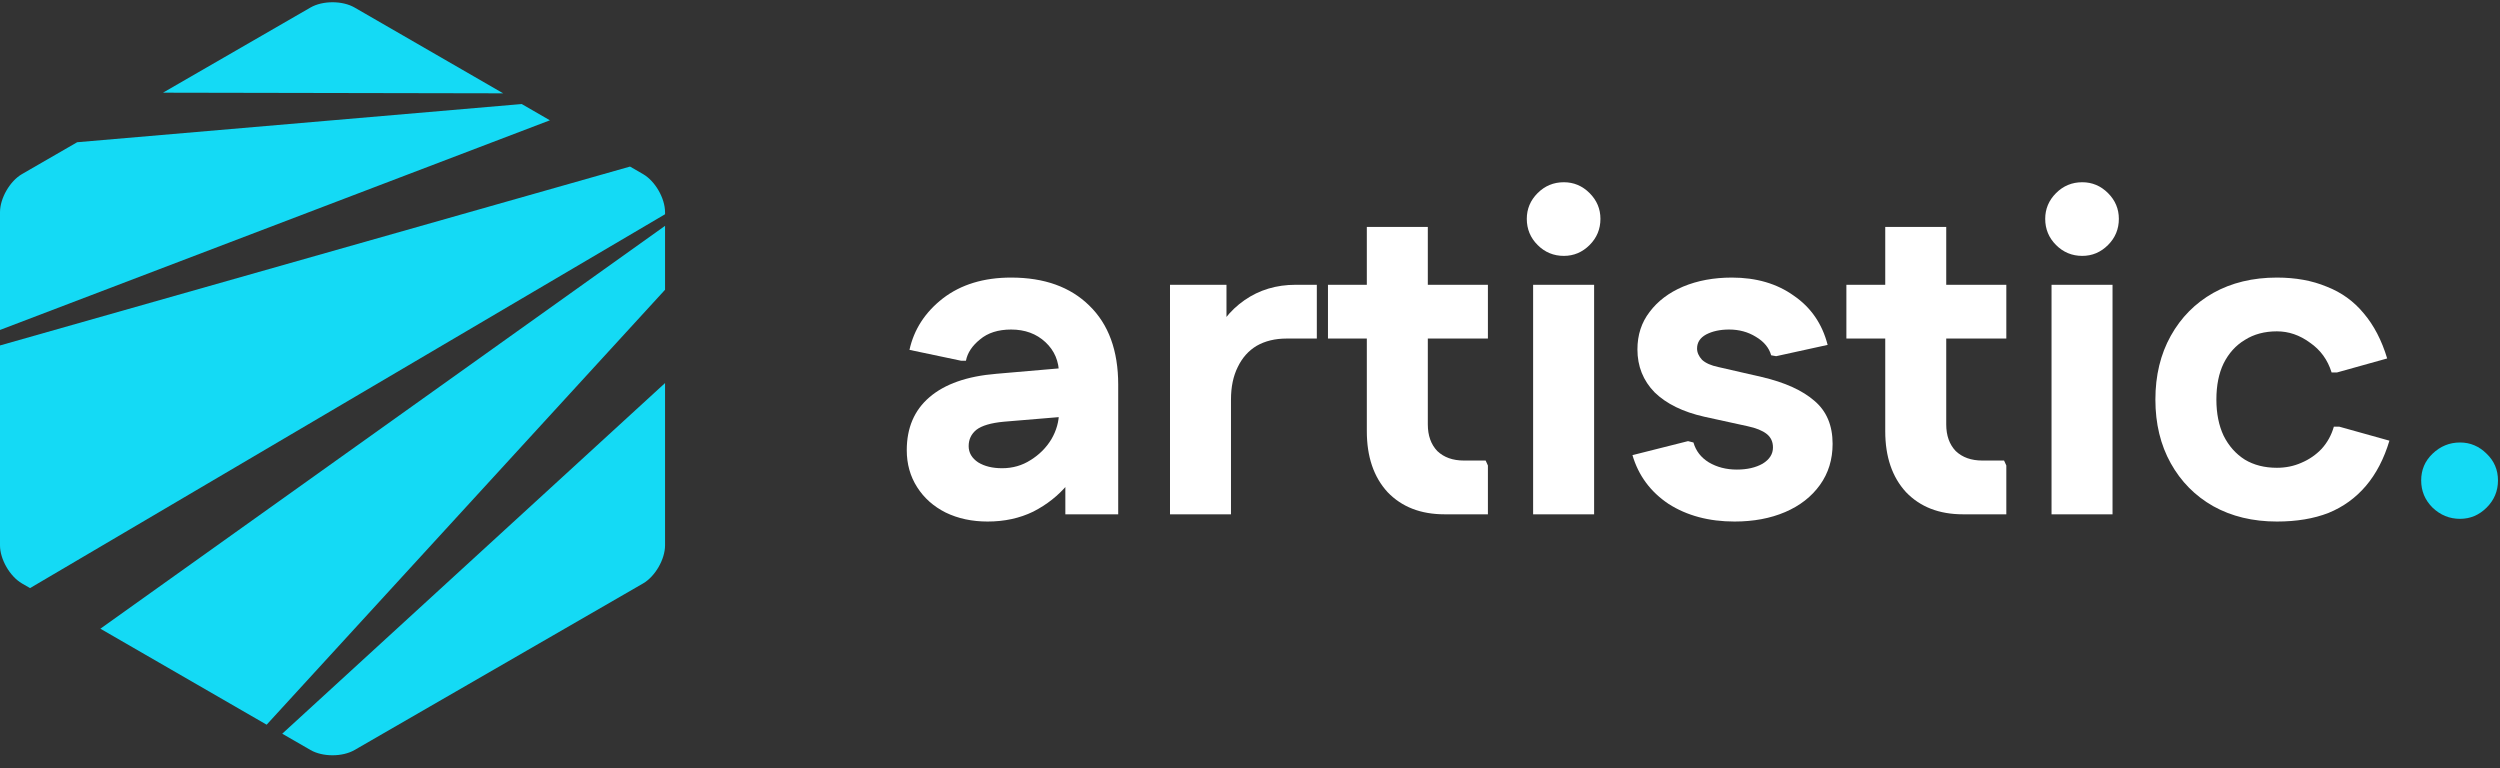 <svg width="166" height="51" viewBox="0 0 166 51" fill="none" xmlns="http://www.w3.org/2000/svg">
<rect x="0" y="0" width="166" height="51" fill="#333333" stroke="none"/>
<path d="M33.411 6.197L23.541 0.498C22.737 0.034 21.422 0.034 20.619 0.498L10.822 6.154L33.411 6.197Z" fill="#14daf5"/>
<path d="M17.705 48.12L44.159 19.241V14.996L6.665 41.746L17.705 48.12Z" fill="#14daf5"/>
<path d="M36.513 7.988L34.643 6.908L5.123 9.444L1.461 11.559C0.658 12.023 0 13.161 0 14.089V21.909L36.513 7.988Z" fill="#14daf5"/>
<path d="M18.741 48.718L20.619 49.802C21.422 50.266 22.737 50.266 23.541 49.802L42.698 38.742C43.502 38.278 44.159 37.139 44.159 36.211V25.435L18.741 48.718Z" fill="#14daf5"/>
<path d="M1.461 38.742L1.995 39.05L44.159 14.226V14.09C44.159 13.162 43.502 12.023 42.698 11.559L41.833 11.06L0 22.938V36.211C0 37.139 0.658 38.278 1.461 38.742Z" fill="#14daf5"/>
<path d="M163.346 34.451C162.646 34.451 162.036 34.201 161.516 33.701C161.016 33.201 160.766 32.601 160.766 31.901C160.766 31.201 161.016 30.611 161.516 30.131C162.036 29.631 162.646 29.381 163.346 29.381C164.026 29.381 164.616 29.631 165.116 30.131C165.616 30.611 165.866 31.201 165.866 31.901C165.866 32.601 165.616 33.201 165.116 33.701C164.616 34.201 164.026 34.451 163.346 34.451Z" fill="#14daf5"/>
<path d="M151.188 34.63C149.588 34.63 148.178 34.291 146.958 33.611C145.758 32.931 144.818 31.98 144.138 30.761C143.458 29.541 143.118 28.131 143.118 26.531C143.118 24.931 143.458 23.521 144.138 22.301C144.818 21.081 145.758 20.131 146.958 19.451C148.178 18.771 149.588 18.431 151.188 18.431C152.428 18.431 153.528 18.631 154.488 19.031C155.468 19.411 156.288 20.001 156.948 20.801C157.628 21.601 158.148 22.601 158.508 23.801L155.178 24.731H154.818C154.558 23.891 154.078 23.231 153.378 22.751C152.698 22.251 151.968 22.001 151.188 22.001C150.368 22.001 149.658 22.191 149.058 22.571C148.458 22.931 147.988 23.451 147.648 24.131C147.328 24.791 147.168 25.591 147.168 26.531C147.168 27.451 147.328 28.251 147.648 28.931C147.988 29.611 148.458 30.141 149.058 30.52C149.658 30.881 150.368 31.061 151.188 31.061C151.768 31.061 152.308 30.951 152.808 30.73C153.328 30.511 153.778 30.201 154.158 29.801C154.538 29.381 154.808 28.891 154.968 28.331H155.328L158.658 29.261C158.298 30.461 157.778 31.46 157.098 32.261C156.418 33.06 155.588 33.66 154.608 34.06C153.628 34.441 152.488 34.63 151.188 34.63Z" fill="white"/>
<path d="M136.222 34.15V18.91H140.272V34.15H136.222ZM138.262 16.991C137.582 16.991 137.002 16.75 136.522 16.27C136.042 15.791 135.802 15.211 135.802 14.531C135.802 13.871 136.042 13.301 136.522 12.821C137.002 12.341 137.582 12.101 138.262 12.101C138.922 12.101 139.492 12.341 139.972 12.821C140.452 13.301 140.692 13.871 140.692 14.531C140.692 15.211 140.452 15.791 139.972 16.27C139.492 16.75 138.922 16.991 138.262 16.991Z" fill="white"/>
<path d="M130.34 34.15C128.76 34.15 127.5 33.66 126.56 32.68C125.64 31.68 125.18 30.33 125.18 28.63V15.07H129.23V28.18C129.23 28.92 129.44 29.51 129.86 29.95C130.3 30.37 130.89 30.58 131.63 30.58H133.07L133.22 30.91V34.15H130.34ZM122.6 22.48V18.91H133.22V22.48H122.6Z" fill="white"/>
<path d="M115.175 34.63C113.475 34.63 112.015 34.24 110.795 33.461C109.595 32.66 108.795 31.581 108.395 30.221L112.085 29.291L112.445 29.381C112.605 29.941 112.945 30.381 113.465 30.701C114.005 31.02 114.625 31.18 115.325 31.18C116.005 31.18 116.575 31.05 117.035 30.791C117.495 30.511 117.725 30.151 117.725 29.711C117.725 29.331 117.585 29.031 117.305 28.811C117.025 28.591 116.605 28.421 116.045 28.301L113.165 27.671C111.745 27.351 110.645 26.811 109.865 26.051C109.105 25.271 108.725 24.321 108.725 23.201C108.725 22.241 108.995 21.411 109.535 20.711C110.075 19.991 110.815 19.431 111.755 19.031C112.715 18.631 113.795 18.431 114.995 18.431C116.615 18.431 117.985 18.831 119.105 19.631C120.245 20.411 120.995 21.501 121.355 22.901L117.935 23.651L117.605 23.591C117.465 23.091 117.125 22.681 116.585 22.361C116.065 22.041 115.475 21.881 114.815 21.881C114.215 21.881 113.705 21.991 113.285 22.211C112.885 22.431 112.685 22.741 112.685 23.141C112.685 23.401 112.795 23.651 113.015 23.891C113.255 24.111 113.615 24.271 114.095 24.371L116.975 25.031C118.515 25.391 119.685 25.921 120.485 26.621C121.285 27.301 121.685 28.251 121.685 29.471C121.685 30.511 121.405 31.421 120.845 32.2C120.285 32.98 119.515 33.581 118.535 34.001C117.555 34.42 116.435 34.63 115.175 34.63Z" fill="white"/>
<path d="M101.799 34.15V18.91H105.849V34.15H101.799ZM103.839 16.991C103.159 16.991 102.579 16.75 102.099 16.27C101.619 15.791 101.379 15.211 101.379 14.531C101.379 13.871 101.619 13.301 102.099 12.821C102.579 12.341 103.159 12.101 103.839 12.101C104.499 12.101 105.069 12.341 105.549 12.821C106.029 13.301 106.269 13.871 106.269 14.531C106.269 15.211 106.029 15.791 105.549 16.27C105.069 16.75 104.499 16.991 103.839 16.991Z" fill="white"/>
<path d="M95.917 34.15C94.337 34.15 93.077 33.66 92.137 32.68C91.217 31.68 90.757 30.33 90.757 28.63V15.07H94.807V28.18C94.807 28.92 95.017 29.51 95.437 29.95C95.877 30.37 96.467 30.58 97.207 30.58H98.647L98.797 30.91V34.15H95.917ZM88.177 22.48V18.91H98.797V22.48H88.177Z" fill="white"/>
<path d="M77.688 34.15V18.91H81.438V22.54L80.448 22.75C80.927 21.55 81.657 20.61 82.638 19.93C83.617 19.25 84.747 18.91 86.027 18.91H87.437V22.48H85.427C84.667 22.48 84.007 22.64 83.447 22.96C82.907 23.28 82.487 23.75 82.188 24.37C81.888 24.97 81.737 25.69 81.737 26.53V34.15H77.688Z" fill="white"/>
<path d="M65.579 34.63C64.539 34.63 63.609 34.431 62.789 34.031C61.989 33.63 61.359 33.071 60.899 32.35C60.439 31.631 60.209 30.811 60.209 29.891C60.209 28.411 60.709 27.241 61.709 26.381C62.729 25.501 64.209 24.981 66.149 24.821L72.059 24.311V27.551L66.659 28.001C65.799 28.081 65.189 28.261 64.829 28.541C64.489 28.821 64.319 29.181 64.319 29.621C64.319 30.061 64.529 30.421 64.949 30.701C65.369 30.96 65.899 31.09 66.539 31.09C67.239 31.09 67.869 30.91 68.429 30.55C69.009 30.191 69.469 29.731 69.809 29.171C70.149 28.591 70.319 27.981 70.319 27.341V24.851C70.319 23.991 70.019 23.281 69.419 22.721C68.819 22.161 68.059 21.881 67.139 21.881C66.279 21.881 65.589 22.101 65.069 22.541C64.549 22.961 64.239 23.431 64.139 23.951H63.809L60.389 23.231C60.689 21.871 61.429 20.731 62.609 19.811C63.809 18.891 65.319 18.431 67.139 18.431C69.339 18.431 71.069 19.051 72.329 20.291C73.609 21.531 74.249 23.281 74.249 25.541V34.151H70.739V29.711H72.209C71.969 30.59 71.529 31.41 70.889 32.17C70.269 32.91 69.509 33.511 68.609 33.971C67.709 34.41 66.699 34.63 65.579 34.63Z" fill="white"/>
</svg>
